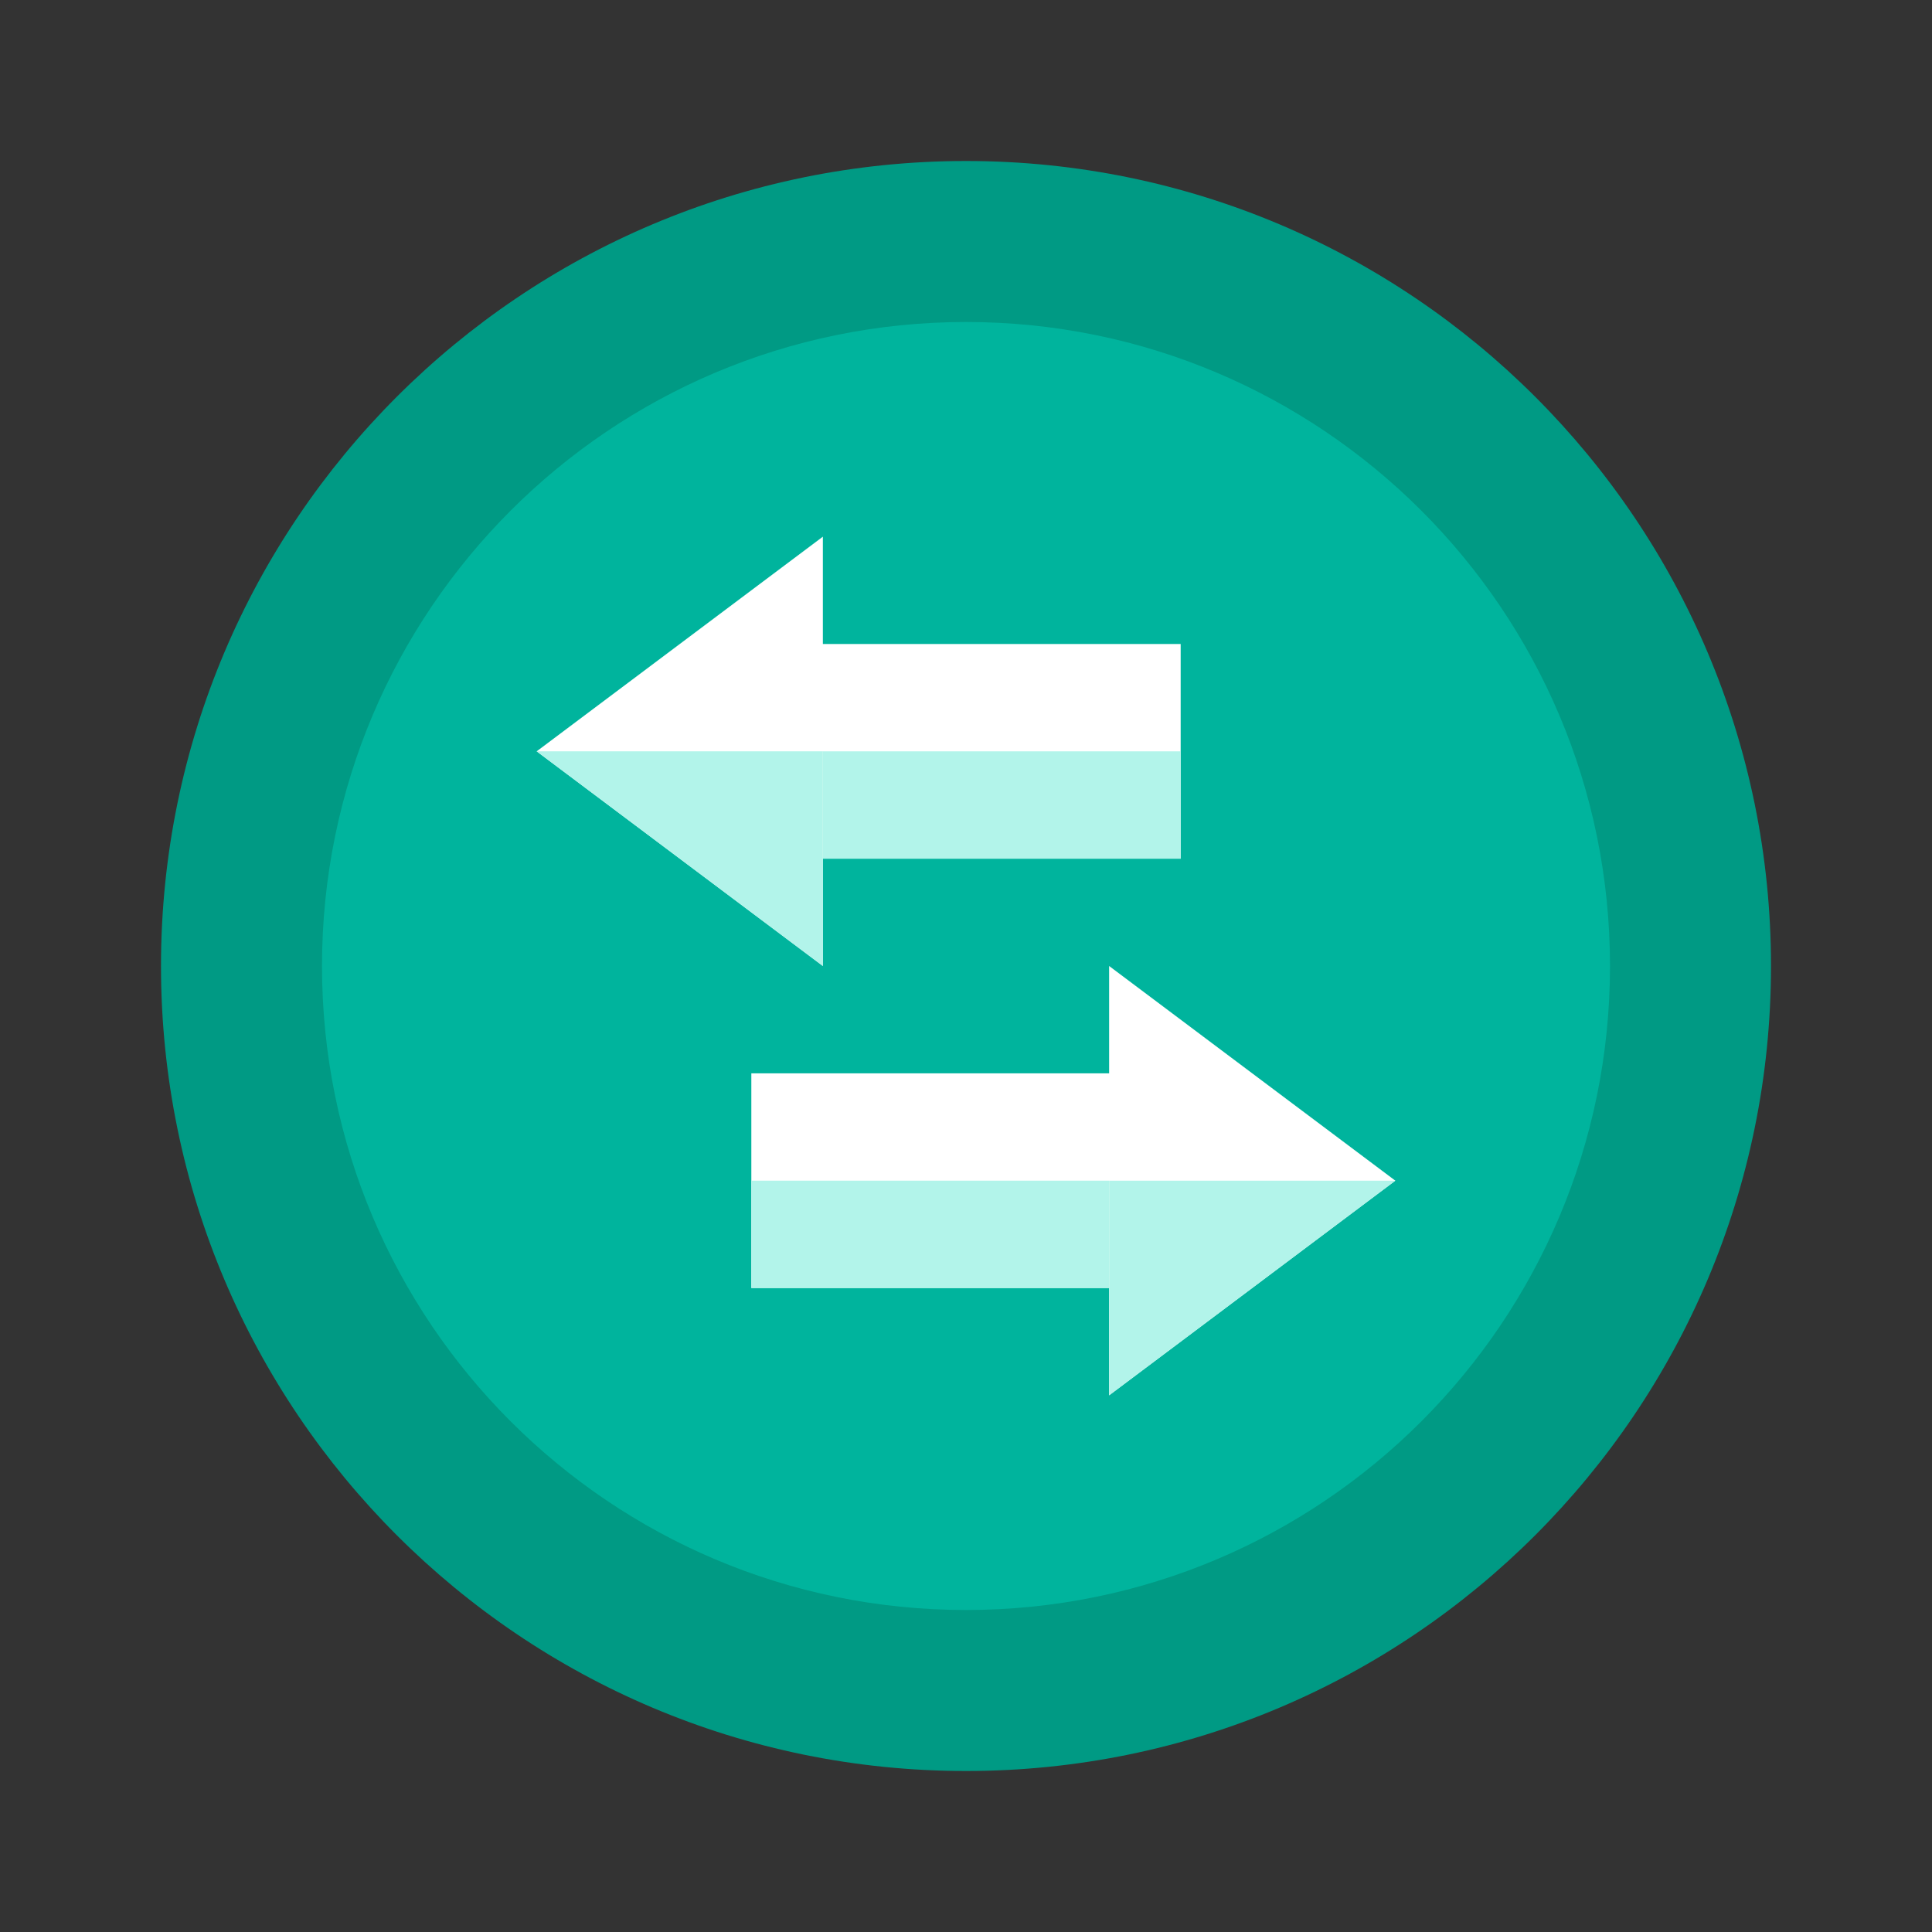 <svg width="36" height="36" viewBox="0 0 36 36" fill="none" xmlns="http://www.w3.org/2000/svg">
<rect x="0" y="0" width="36" height="36" fill="#333333" stroke="none"/>
<path d="M18 33C26.284 33 33 26.284 33 18C33 9.716 26.284 3 18 3C9.716 3 3 9.716 3 18C3 26.284 9.716 33 18 33Z" fill="#009A84"/>
<path d="M18 30C24.627 30 30 24.627 30 18C30 11.373 24.627 6 18 6C11.373 6 6 11.373 6 18C6 24.627 11.373 30 18 30Z" fill="#00B49D"/>
<path d="M22 12H14V16H22V12Z" fill="white"/>
<path fill-rule="evenodd" clip-rule="evenodd" d="M14 14H22V16H14V14Z" fill="#B2F4EA"/>
<path fill-rule="evenodd" clip-rule="evenodd" d="M15.333 10V18L10 14L15.333 10Z" fill="white"/>
<path fill-rule="evenodd" clip-rule="evenodd" d="M15.333 14V18L10 14H15.333Z" fill="#B2F4EA"/>
<path d="M14 20H22V24H14V20Z" fill="white"/>
<path fill-rule="evenodd" clip-rule="evenodd" d="M22 22H14V24H22V22Z" fill="#B2F4EA"/>
<path fill-rule="evenodd" clip-rule="evenodd" d="M20.667 18V26L26 22L20.667 18Z" fill="white"/>
<path fill-rule="evenodd" clip-rule="evenodd" d="M20.667 22V26L26 22H20.667Z" fill="#B2F4EA"/>
</svg>
